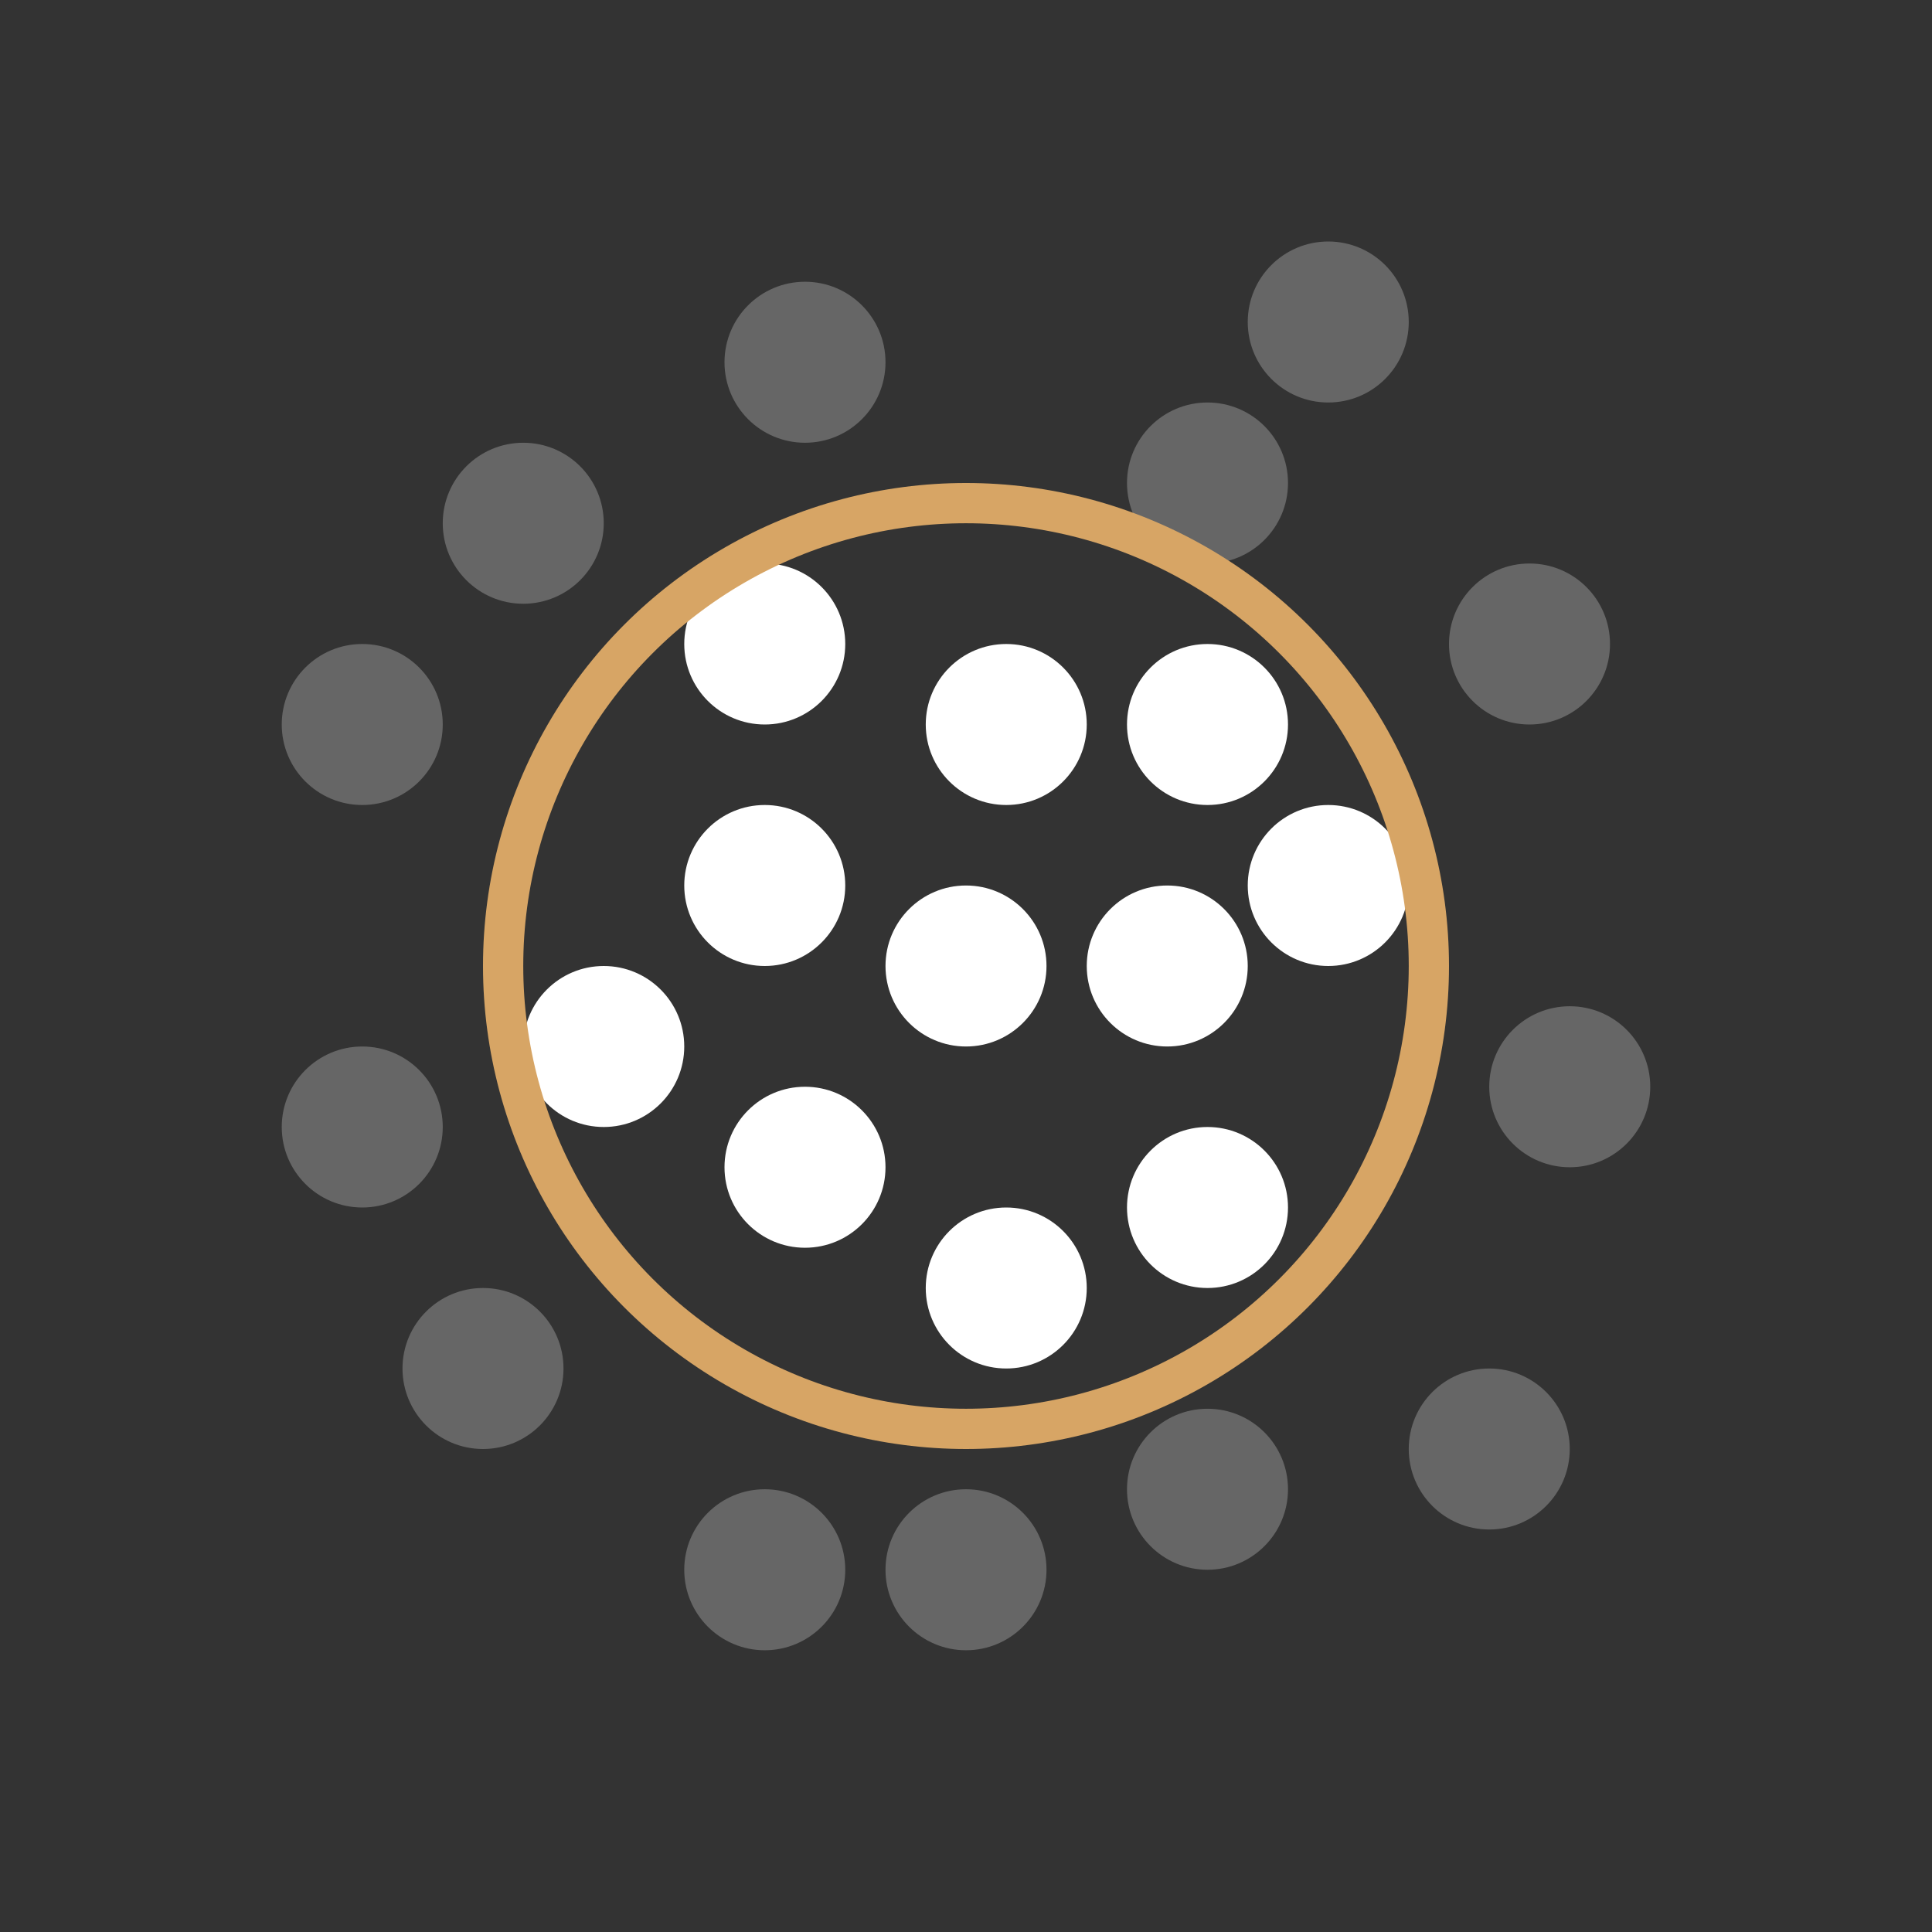<svg width="48" height="48" viewBox="0 0 48 48" fill="none" xmlns="http://www.w3.org/2000/svg">
<rect x="0" y="0" width="48" height="48" fill="#333333" stroke="none"/>
<ellipse cx="24" cy="24" rx="2" ry="2" transform="rotate(180 24 24)" fill="white"/>
<ellipse cx="25" cy="18" rx="2" ry="2" transform="rotate(180 25 18)" fill="white"/>
<ellipse cx="30" cy="12" rx="2" ry="2" transform="rotate(180 30 12)" fill="white" fill-opacity="0.25"/>
<ellipse cx="20" cy="9" rx="2" ry="2" transform="rotate(180 20 9)" fill="white" fill-opacity="0.25"/>
<ellipse cx="33" cy="8" rx="2" ry="2" transform="rotate(180 33 8)" fill="white" fill-opacity="0.25"/>
<ellipse cx="19" cy="22" rx="2" ry="2" transform="rotate(180 19 22)" fill="white"/>
<ellipse cx="19" cy="16" rx="2" ry="2" transform="rotate(180 19 16)" fill="white"/>
<ellipse cx="15" cy="26" rx="2" ry="2" transform="rotate(180 15 26)" fill="white"/>
<ellipse cx="25" cy="32" rx="2" ry="2" transform="rotate(180 25 32)" fill="white"/>
<ellipse cx="24" cy="39" rx="2" ry="2" transform="rotate(180 24 39)" fill="white" fill-opacity="0.25"/>
<ellipse cx="19" cy="39" rx="2" ry="2" transform="rotate(180 19 39)" fill="white" fill-opacity="0.25"/>
<ellipse cx="30" cy="37" rx="2" ry="2" transform="rotate(180 30 37)" fill="white" fill-opacity="0.25"/>
<ellipse cx="12" cy="34" rx="2" ry="2" transform="rotate(180 12 34)" fill="white" fill-opacity="0.25"/>
<ellipse cx="13" cy="13" rx="2" ry="2" transform="rotate(180 13 13)" fill="white" fill-opacity="0.25"/>
<ellipse cx="9" cy="28" rx="2" ry="2" transform="rotate(180 9 28)" fill="white" fill-opacity="0.25"/>
<ellipse cx="9" cy="18" rx="2" ry="2" transform="rotate(180 9 18)" fill="white" fill-opacity="0.25"/>
<ellipse cx="38" cy="16" rx="2" ry="2" transform="rotate(180 38 16)" fill="white" fill-opacity="0.25"/>
<ellipse cx="39" cy="27" rx="2" ry="2" transform="rotate(180 39 27)" fill="white" fill-opacity="0.25"/>
<ellipse cx="37" cy="36" rx="2" ry="2" transform="rotate(180 37 36)" fill="white" fill-opacity="0.25"/>
<ellipse cx="33" cy="22" rx="2" ry="2" transform="rotate(180 33 22)" fill="white"/>
<ellipse cx="30" cy="30" rx="2" ry="2" transform="rotate(180 30 30)" fill="white"/>
<ellipse cx="30" cy="18" rx="2" ry="2" transform="rotate(180 30 18)" fill="white"/>
<ellipse cx="29" cy="24" rx="2" ry="2" transform="rotate(180 29 24)" fill="white"/>
<ellipse cx="20" cy="29" rx="2" ry="2" transform="rotate(180 20 29)" fill="white"/>
<circle cx="24" cy="24" r="11.5" stroke="#D7A565"/>
</svg>
